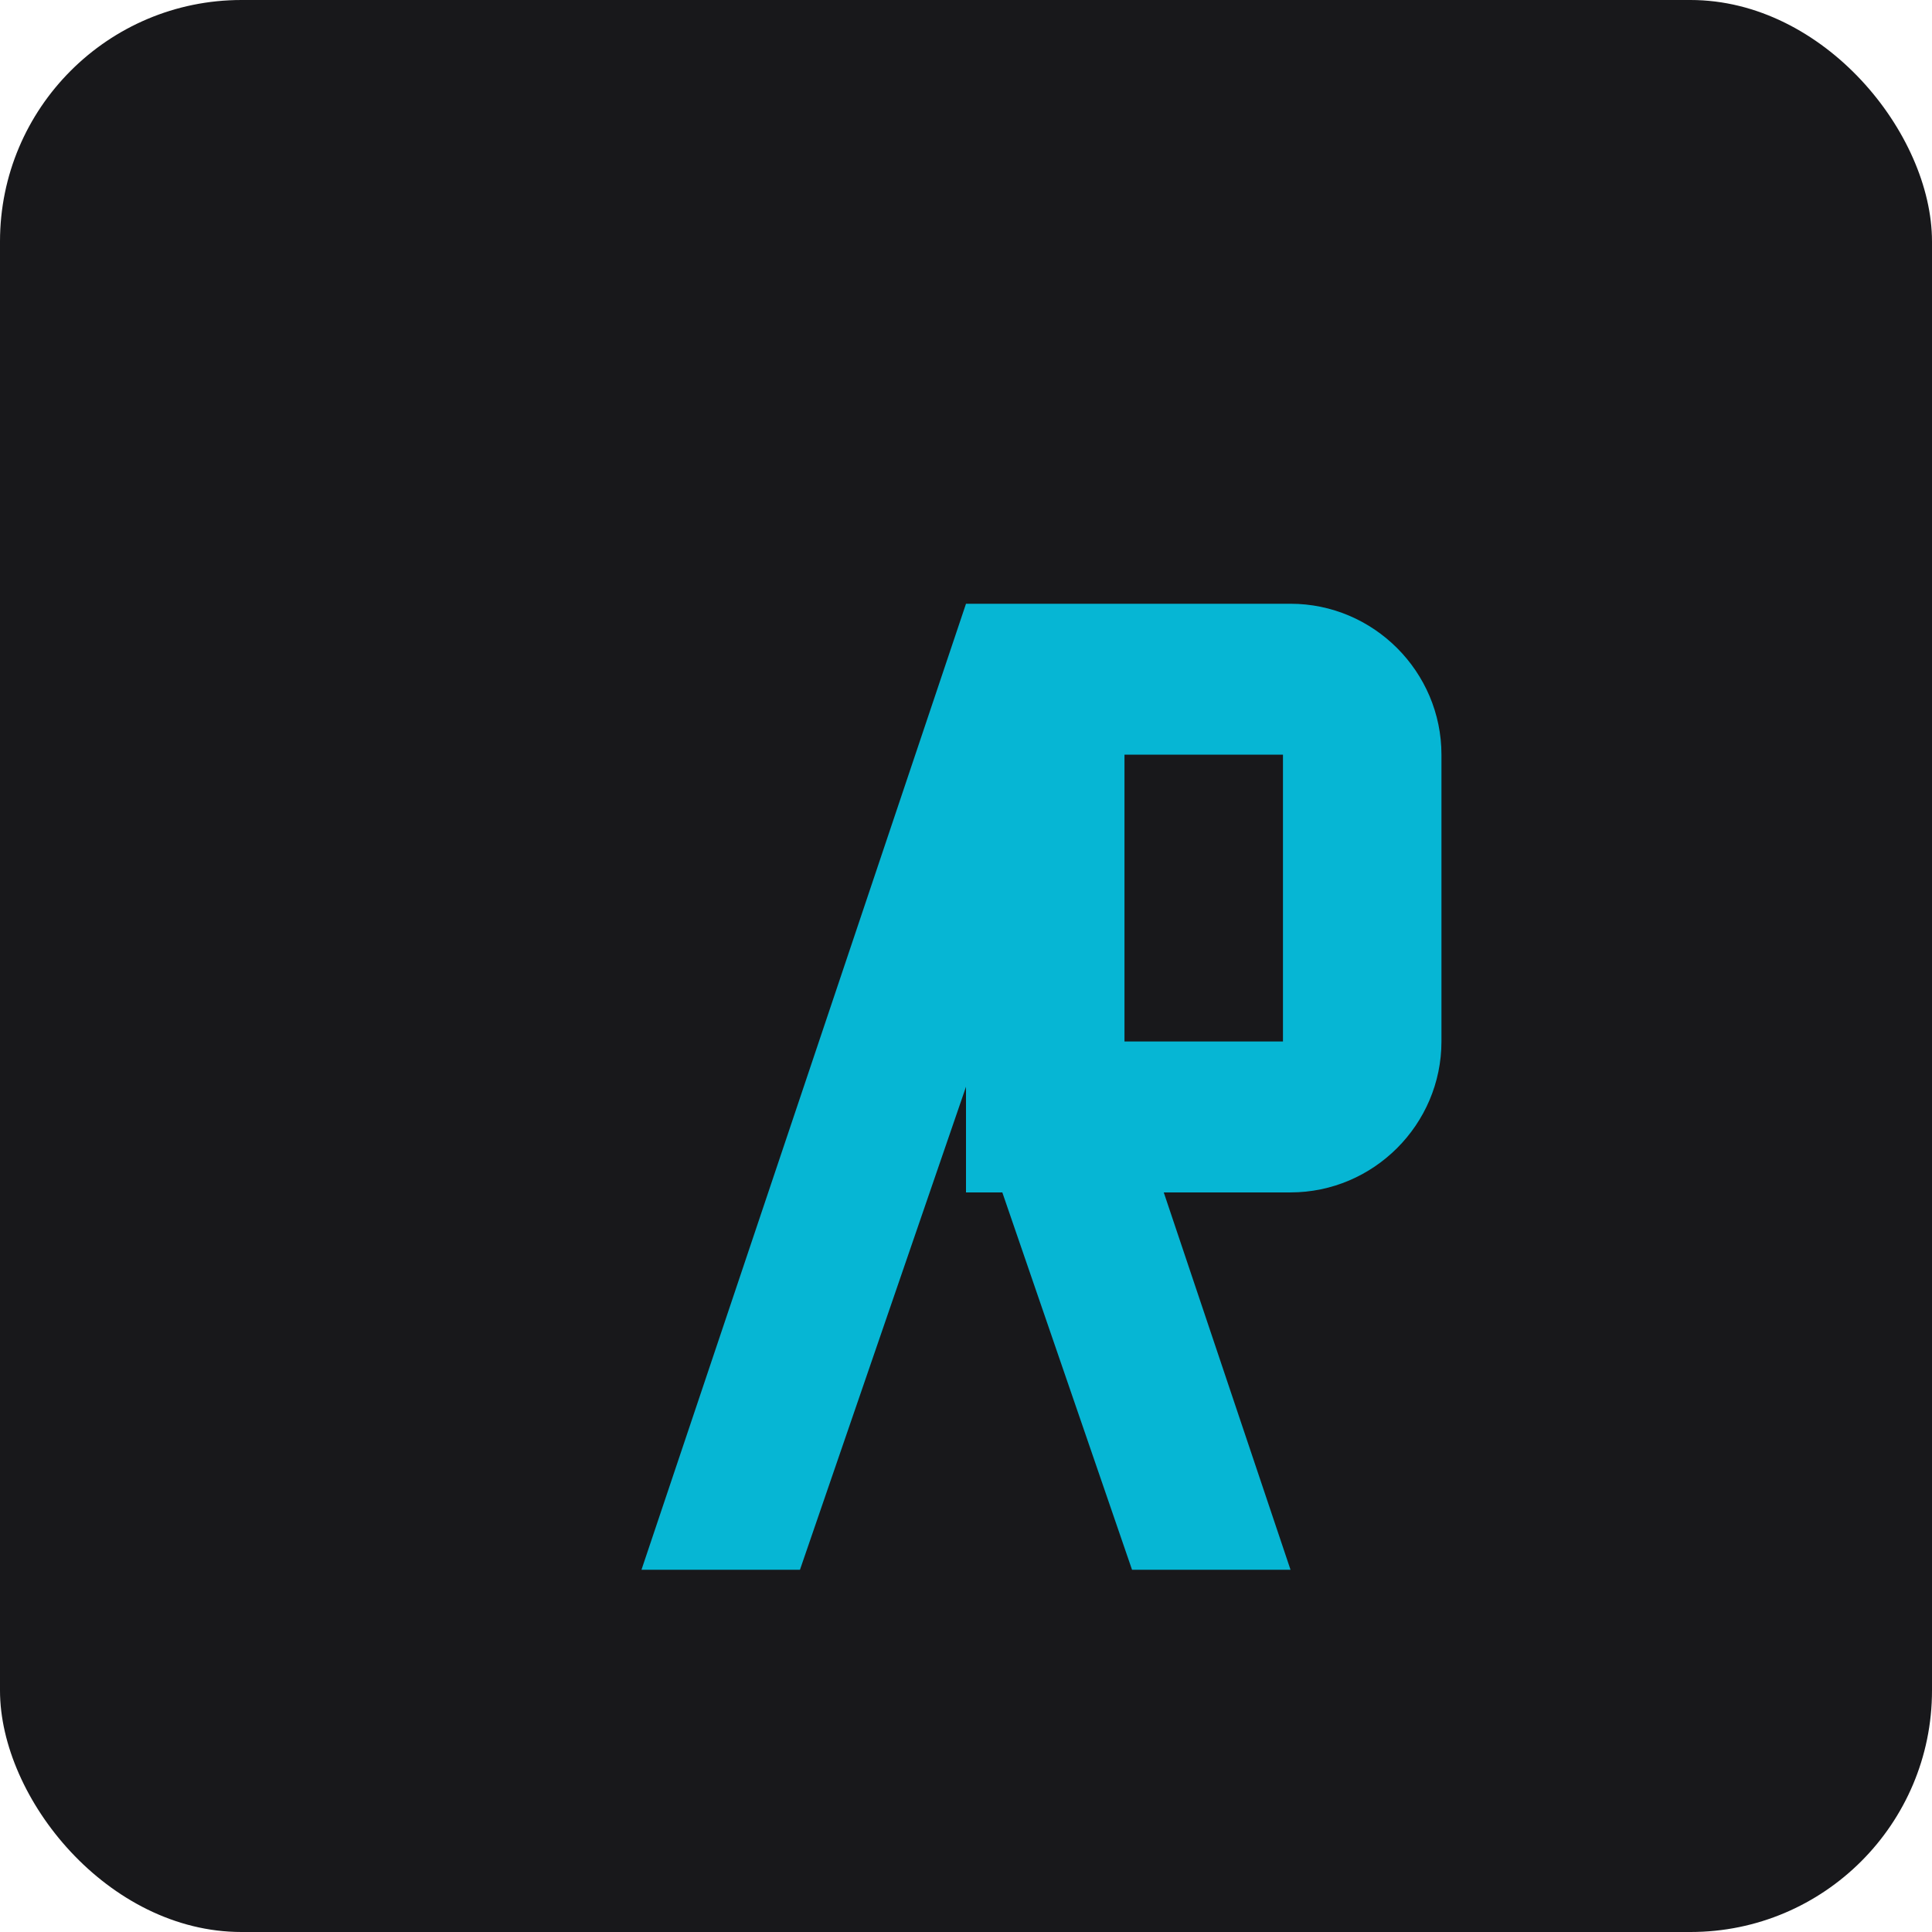<svg width="512" height="512" viewBox="0 0 512 512" fill="none" xmlns="http://www.w3.org/2000/svg">
  <rect width="512" height="512" rx="64" fill="#18181b"/>
  <path d="M170 416L256 160L342 416H300L256 288L212 416H170Z" fill="#06b6d4"/>
  <path d="M256 160H342C364 160 382 178 382 200V276C382 298 364 316 342 316H256V160ZM298 276H340V200H298V276Z" fill="#06b6d4" fillOpacity="0.8"/>
</svg>